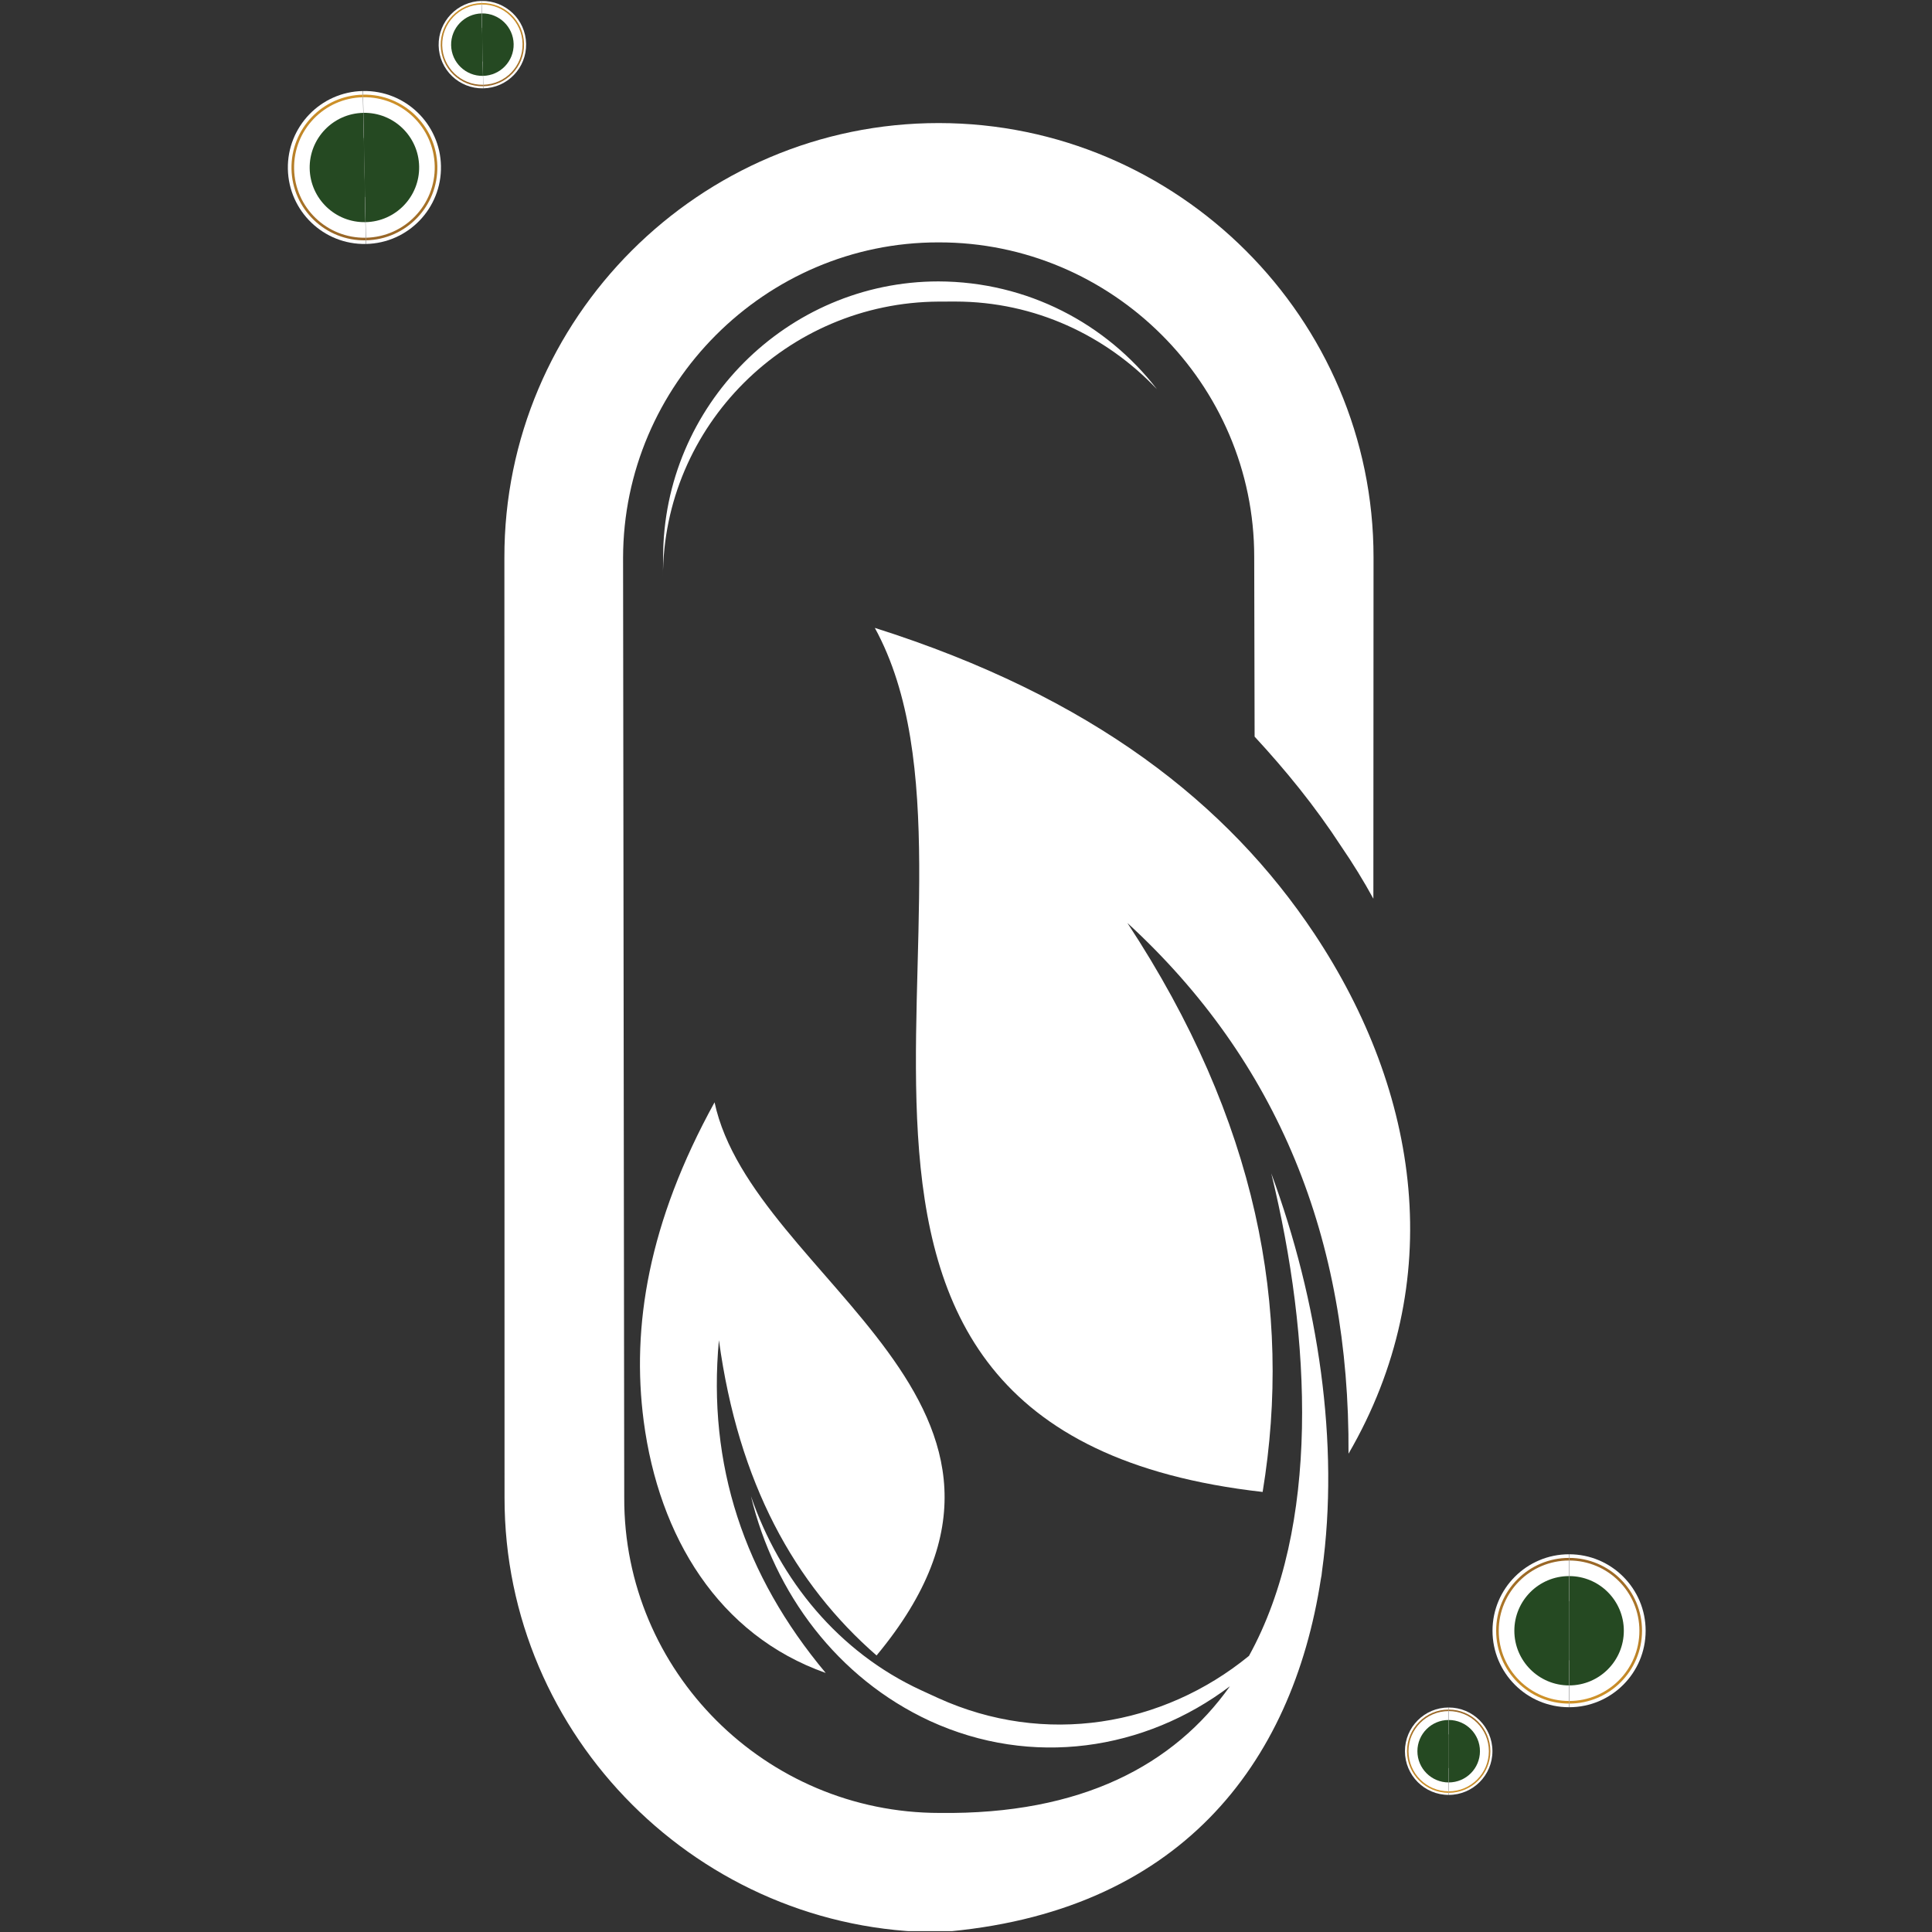 <svg xmlns="http://www.w3.org/2000/svg" xmlns:xlink="http://www.w3.org/1999/xlink" width="500" zoomAndPan="magnify" viewBox="0 0 375 375" height="500" preserveAspectRatio="xMidYMid meet" version="1.0"><rect x="0" y="0" width="375" height="375" fill="#333333" stroke="none"/><defs><clipPath id="ad34eae2cd"><path d="M 97.715 23.832 L 267 23.832 L 267 374.832 L 97.715 374.832 Z M 97.715 23.832 " clip-rule="nonzero"/></clipPath><clipPath id="48a7ac8fd4"><path d="M 281.199 331.418 L 289.789 331.418 L 289.789 348.602 L 281.199 348.602 Z M 281.199 331.418 " clip-rule="nonzero"/></clipPath><clipPath id="695727ae60"><path d="M 281.199 331.418 L 289.789 331.418 L 289.789 348 L 281.199 348 Z M 281.199 331.418 " clip-rule="nonzero"/></clipPath><clipPath id="a48eb78027"><path d="M 281.199 331.828 C 285.656 331.828 289.277 335.449 289.277 339.906 C 289.277 344.367 285.656 347.988 281.199 347.988 L 281.199 347.695 C 285.496 347.695 288.988 344.207 288.988 339.906 C 288.988 335.609 285.496 332.121 281.199 332.121 Z M 281.199 331.828 " clip-rule="evenodd"/></clipPath><linearGradient x1="-0" gradientTransform="matrix(0, 16.559, -16.559, 0, 281.198, 331.83)" y1="0" x2="0.976" gradientUnits="userSpaceOnUse" y2="0" id="609b41c11f"><stop stop-opacity="1" stop-color="rgb(59.599%, 39.999%, 15.3%)" offset="0"/><stop stop-opacity="1" stop-color="rgb(59.77%, 40.137%, 15.306%)" offset="0.016"/><stop stop-opacity="1" stop-color="rgb(60.112%, 40.411%, 15.317%)" offset="0.031"/><stop stop-opacity="1" stop-color="rgb(60.452%, 40.685%, 15.329%)" offset="0.047"/><stop stop-opacity="1" stop-color="rgb(60.794%, 40.959%, 15.341%)" offset="0.062"/><stop stop-opacity="1" stop-color="rgb(61.136%, 41.234%, 15.353%)" offset="0.078"/><stop stop-opacity="1" stop-color="rgb(61.478%, 41.508%, 15.366%)" offset="0.094"/><stop stop-opacity="1" stop-color="rgb(61.819%, 41.783%, 15.378%)" offset="0.109"/><stop stop-opacity="1" stop-color="rgb(62.16%, 42.058%, 15.39%)" offset="0.125"/><stop stop-opacity="1" stop-color="rgb(62.502%, 42.331%, 15.402%)" offset="0.141"/><stop stop-opacity="1" stop-color="rgb(62.843%, 42.606%, 15.414%)" offset="0.156"/><stop stop-opacity="1" stop-color="rgb(63.185%, 42.88%, 15.427%)" offset="0.172"/><stop stop-opacity="1" stop-color="rgb(63.527%, 43.155%, 15.439%)" offset="0.188"/><stop stop-opacity="1" stop-color="rgb(63.867%, 43.43%, 15.451%)" offset="0.203"/><stop stop-opacity="1" stop-color="rgb(64.209%, 43.704%, 15.463%)" offset="0.219"/><stop stop-opacity="1" stop-color="rgb(64.551%, 43.979%, 15.475%)" offset="0.234"/><stop stop-opacity="1" stop-color="rgb(64.893%, 44.252%, 15.488%)" offset="0.25"/><stop stop-opacity="1" stop-color="rgb(65.234%, 44.527%, 15.5%)" offset="0.266"/><stop stop-opacity="1" stop-color="rgb(65.575%, 44.801%, 15.512%)" offset="0.281"/><stop stop-opacity="1" stop-color="rgb(65.916%, 45.076%, 15.524%)" offset="0.297"/><stop stop-opacity="1" stop-color="rgb(66.258%, 45.351%, 15.536%)" offset="0.312"/><stop stop-opacity="1" stop-color="rgb(66.6%, 45.625%, 15.549%)" offset="0.328"/><stop stop-opacity="1" stop-color="rgb(66.942%, 45.898%, 15.561%)" offset="0.344"/><stop stop-opacity="1" stop-color="rgb(67.282%, 46.173%, 15.573%)" offset="0.359"/><stop stop-opacity="1" stop-color="rgb(67.624%, 46.448%, 15.585%)" offset="0.375"/><stop stop-opacity="1" stop-color="rgb(67.966%, 46.722%, 15.598%)" offset="0.391"/><stop stop-opacity="1" stop-color="rgb(68.307%, 46.997%, 15.61%)" offset="0.406"/><stop stop-opacity="1" stop-color="rgb(68.649%, 47.272%, 15.622%)" offset="0.422"/><stop stop-opacity="1" stop-color="rgb(68.99%, 47.545%, 15.634%)" offset="0.438"/><stop stop-opacity="1" stop-color="rgb(69.331%, 47.82%, 15.646%)" offset="0.453"/><stop stop-opacity="1" stop-color="rgb(69.673%, 48.094%, 15.659%)" offset="0.469"/><stop stop-opacity="1" stop-color="rgb(70.015%, 48.369%, 15.671%)" offset="0.484"/><stop stop-opacity="1" stop-color="rgb(70.357%, 48.643%, 15.683%)" offset="0.5"/><stop stop-opacity="1" stop-color="rgb(70.697%, 48.918%, 15.695%)" offset="0.516"/><stop stop-opacity="1" stop-color="rgb(71.039%, 49.193%, 15.707%)" offset="0.531"/><stop stop-opacity="1" stop-color="rgb(71.381%, 49.466%, 15.72%)" offset="0.547"/><stop stop-opacity="1" stop-color="rgb(71.722%, 49.741%, 15.732%)" offset="0.562"/><stop stop-opacity="1" stop-color="rgb(72.064%, 50.015%, 15.744%)" offset="0.578"/><stop stop-opacity="1" stop-color="rgb(72.404%, 50.29%, 15.756%)" offset="0.594"/><stop stop-opacity="1" stop-color="rgb(72.746%, 50.565%, 15.768%)" offset="0.609"/><stop stop-opacity="1" stop-color="rgb(73.088%, 50.839%, 15.781%)" offset="0.625"/><stop stop-opacity="1" stop-color="rgb(73.43%, 51.112%, 15.793%)" offset="0.641"/><stop stop-opacity="1" stop-color="rgb(73.772%, 51.387%, 15.805%)" offset="0.656"/><stop stop-opacity="1" stop-color="rgb(74.112%, 51.662%, 15.817%)" offset="0.672"/><stop stop-opacity="1" stop-color="rgb(74.454%, 51.936%, 15.829%)" offset="0.688"/><stop stop-opacity="1" stop-color="rgb(74.796%, 52.211%, 15.842%)" offset="0.703"/><stop stop-opacity="1" stop-color="rgb(75.137%, 52.486%, 15.854%)" offset="0.719"/><stop stop-opacity="1" stop-color="rgb(75.479%, 52.759%, 15.866%)" offset="0.734"/><stop stop-opacity="1" stop-color="rgb(75.821%, 53.033%, 15.878%)" offset="0.75"/><stop stop-opacity="1" stop-color="rgb(76.161%, 53.308%, 15.891%)" offset="0.766"/><stop stop-opacity="1" stop-color="rgb(76.503%, 53.583%, 15.903%)" offset="0.781"/><stop stop-opacity="1" stop-color="rgb(76.845%, 53.857%, 15.915%)" offset="0.797"/><stop stop-opacity="1" stop-color="rgb(77.187%, 54.132%, 15.927%)" offset="0.812"/><stop stop-opacity="1" stop-color="rgb(77.528%, 54.407%, 15.939%)" offset="0.828"/><stop stop-opacity="1" stop-color="rgb(77.869%, 54.68%, 15.952%)" offset="0.844"/><stop stop-opacity="1" stop-color="rgb(78.21%, 54.955%, 15.964%)" offset="0.859"/><stop stop-opacity="1" stop-color="rgb(78.552%, 55.229%, 15.976%)" offset="0.875"/><stop stop-opacity="1" stop-color="rgb(78.894%, 55.504%, 15.988%)" offset="0.891"/><stop stop-opacity="1" stop-color="rgb(79.236%, 55.779%, 16%)" offset="0.906"/><stop stop-opacity="1" stop-color="rgb(79.576%, 56.053%, 16.013%)" offset="0.922"/><stop stop-opacity="1" stop-color="rgb(79.918%, 56.326%, 16.025%)" offset="0.938"/><stop stop-opacity="1" stop-color="rgb(80.26%, 56.601%, 16.037%)" offset="0.953"/><stop stop-opacity="1" stop-color="rgb(80.602%, 56.876%, 16.049%)" offset="0.969"/><stop stop-opacity="1" stop-color="rgb(80.943%, 57.15%, 16.061%)" offset="0.984"/><stop stop-opacity="1" stop-color="rgb(81.284%, 57.425%, 16.074%)" offset="1"/></linearGradient><clipPath id="9192298091"><path d="M 281.199 333 L 288 333 L 288 346 L 281.199 346 Z M 281.199 333 " clip-rule="nonzero"/></clipPath><clipPath id="20c82c77d5"><path d="M 281.199 336 L 285 336 L 285 344 L 281.199 344 Z M 281.199 336 " clip-rule="nonzero"/></clipPath><clipPath id="63e037e58f"><path d="M 272.699 331.418 L 281.18 331.418 L 281.18 348.602 L 272.699 348.602 Z M 272.699 331.418 " clip-rule="nonzero"/></clipPath><clipPath id="1cc1cb8fd6"><path d="M 273 331.418 L 281.18 331.418 L 281.18 348 L 273 348 Z M 273 331.418 " clip-rule="nonzero"/></clipPath><clipPath id="f1008dcf7f"><path d="M 281.18 331.828 C 276.723 331.828 273.102 335.449 273.102 339.906 C 273.102 344.367 276.723 347.988 281.18 347.988 L 281.18 347.695 C 276.883 347.695 273.391 344.207 273.391 339.906 C 273.391 335.609 276.883 332.121 281.18 332.121 Z M 281.18 331.828 " clip-rule="evenodd"/></clipPath><linearGradient x1="-0" gradientTransform="matrix(0, 16.559, 16.559, 0, 281.18, 331.83)" y1="0" x2="0.976" gradientUnits="userSpaceOnUse" y2="0" id="670bd00d1b"><stop stop-opacity="1" stop-color="rgb(59.599%, 39.999%, 15.3%)" offset="0"/><stop stop-opacity="1" stop-color="rgb(59.77%, 40.137%, 15.306%)" offset="0.016"/><stop stop-opacity="1" stop-color="rgb(60.112%, 40.411%, 15.317%)" offset="0.031"/><stop stop-opacity="1" stop-color="rgb(60.452%, 40.685%, 15.329%)" offset="0.047"/><stop stop-opacity="1" stop-color="rgb(60.794%, 40.959%, 15.341%)" offset="0.062"/><stop stop-opacity="1" stop-color="rgb(61.136%, 41.234%, 15.353%)" offset="0.078"/><stop stop-opacity="1" stop-color="rgb(61.478%, 41.508%, 15.366%)" offset="0.094"/><stop stop-opacity="1" stop-color="rgb(61.819%, 41.783%, 15.378%)" offset="0.109"/><stop stop-opacity="1" stop-color="rgb(62.16%, 42.058%, 15.39%)" offset="0.125"/><stop stop-opacity="1" stop-color="rgb(62.502%, 42.331%, 15.402%)" offset="0.141"/><stop stop-opacity="1" stop-color="rgb(62.843%, 42.606%, 15.414%)" offset="0.156"/><stop stop-opacity="1" stop-color="rgb(63.185%, 42.88%, 15.427%)" offset="0.172"/><stop stop-opacity="1" stop-color="rgb(63.527%, 43.155%, 15.439%)" offset="0.188"/><stop stop-opacity="1" stop-color="rgb(63.867%, 43.43%, 15.451%)" offset="0.203"/><stop stop-opacity="1" stop-color="rgb(64.209%, 43.704%, 15.463%)" offset="0.219"/><stop stop-opacity="1" stop-color="rgb(64.551%, 43.979%, 15.475%)" offset="0.234"/><stop stop-opacity="1" stop-color="rgb(64.893%, 44.252%, 15.488%)" offset="0.25"/><stop stop-opacity="1" stop-color="rgb(65.234%, 44.527%, 15.5%)" offset="0.266"/><stop stop-opacity="1" stop-color="rgb(65.575%, 44.801%, 15.512%)" offset="0.281"/><stop stop-opacity="1" stop-color="rgb(65.916%, 45.076%, 15.524%)" offset="0.297"/><stop stop-opacity="1" stop-color="rgb(66.258%, 45.351%, 15.536%)" offset="0.312"/><stop stop-opacity="1" stop-color="rgb(66.6%, 45.625%, 15.549%)" offset="0.328"/><stop stop-opacity="1" stop-color="rgb(66.942%, 45.898%, 15.561%)" offset="0.344"/><stop stop-opacity="1" stop-color="rgb(67.282%, 46.173%, 15.573%)" offset="0.359"/><stop stop-opacity="1" stop-color="rgb(67.624%, 46.448%, 15.585%)" offset="0.375"/><stop stop-opacity="1" stop-color="rgb(67.966%, 46.722%, 15.598%)" offset="0.391"/><stop stop-opacity="1" stop-color="rgb(68.307%, 46.997%, 15.61%)" offset="0.406"/><stop stop-opacity="1" stop-color="rgb(68.649%, 47.272%, 15.622%)" offset="0.422"/><stop stop-opacity="1" stop-color="rgb(68.99%, 47.545%, 15.634%)" offset="0.438"/><stop stop-opacity="1" stop-color="rgb(69.331%, 47.82%, 15.646%)" offset="0.453"/><stop stop-opacity="1" stop-color="rgb(69.673%, 48.094%, 15.659%)" offset="0.469"/><stop stop-opacity="1" stop-color="rgb(70.015%, 48.369%, 15.671%)" offset="0.484"/><stop stop-opacity="1" stop-color="rgb(70.357%, 48.643%, 15.683%)" offset="0.5"/><stop stop-opacity="1" stop-color="rgb(70.697%, 48.918%, 15.695%)" offset="0.516"/><stop stop-opacity="1" stop-color="rgb(71.039%, 49.193%, 15.707%)" offset="0.531"/><stop stop-opacity="1" stop-color="rgb(71.381%, 49.466%, 15.72%)" offset="0.547"/><stop stop-opacity="1" stop-color="rgb(71.722%, 49.741%, 15.732%)" offset="0.562"/><stop stop-opacity="1" stop-color="rgb(72.064%, 50.015%, 15.744%)" offset="0.578"/><stop stop-opacity="1" stop-color="rgb(72.404%, 50.29%, 15.756%)" offset="0.594"/><stop stop-opacity="1" stop-color="rgb(72.746%, 50.565%, 15.768%)" offset="0.609"/><stop stop-opacity="1" stop-color="rgb(73.088%, 50.839%, 15.781%)" offset="0.625"/><stop stop-opacity="1" stop-color="rgb(73.43%, 51.112%, 15.793%)" offset="0.641"/><stop stop-opacity="1" stop-color="rgb(73.772%, 51.387%, 15.805%)" offset="0.656"/><stop stop-opacity="1" stop-color="rgb(74.112%, 51.662%, 15.817%)" offset="0.672"/><stop stop-opacity="1" stop-color="rgb(74.454%, 51.936%, 15.829%)" offset="0.688"/><stop stop-opacity="1" stop-color="rgb(74.796%, 52.211%, 15.842%)" offset="0.703"/><stop stop-opacity="1" stop-color="rgb(75.137%, 52.486%, 15.854%)" offset="0.719"/><stop stop-opacity="1" stop-color="rgb(75.479%, 52.759%, 15.866%)" offset="0.734"/><stop stop-opacity="1" stop-color="rgb(75.821%, 53.033%, 15.878%)" offset="0.75"/><stop stop-opacity="1" stop-color="rgb(76.161%, 53.308%, 15.891%)" offset="0.766"/><stop stop-opacity="1" stop-color="rgb(76.503%, 53.583%, 15.903%)" offset="0.781"/><stop stop-opacity="1" stop-color="rgb(76.845%, 53.857%, 15.915%)" offset="0.797"/><stop stop-opacity="1" stop-color="rgb(77.187%, 54.132%, 15.927%)" offset="0.812"/><stop stop-opacity="1" stop-color="rgb(77.528%, 54.407%, 15.939%)" offset="0.828"/><stop stop-opacity="1" stop-color="rgb(77.869%, 54.68%, 15.952%)" offset="0.844"/><stop stop-opacity="1" stop-color="rgb(78.21%, 54.955%, 15.964%)" offset="0.859"/><stop stop-opacity="1" stop-color="rgb(78.552%, 55.229%, 15.976%)" offset="0.875"/><stop stop-opacity="1" stop-color="rgb(78.894%, 55.504%, 15.988%)" offset="0.891"/><stop stop-opacity="1" stop-color="rgb(79.236%, 55.779%, 16%)" offset="0.906"/><stop stop-opacity="1" stop-color="rgb(79.576%, 56.053%, 16.013%)" offset="0.922"/><stop stop-opacity="1" stop-color="rgb(79.918%, 56.326%, 16.025%)" offset="0.938"/><stop stop-opacity="1" stop-color="rgb(80.26%, 56.601%, 16.037%)" offset="0.953"/><stop stop-opacity="1" stop-color="rgb(80.602%, 56.876%, 16.049%)" offset="0.969"/><stop stop-opacity="1" stop-color="rgb(80.943%, 57.15%, 16.061%)" offset="0.984"/><stop stop-opacity="1" stop-color="rgb(81.284%, 57.425%, 16.074%)" offset="1"/></linearGradient><clipPath id="6aaf9223a5"><path d="M 275 333 L 281.18 333 L 281.18 346 L 275 346 Z M 275 333 " clip-rule="nonzero"/></clipPath><clipPath id="96e309e600"><path d="M 277 336 L 281.18 336 L 281.18 344 L 277 344 Z M 277 336 " clip-rule="nonzero"/></clipPath><clipPath id="a96345f5e6"><path d="M 304.574 301.664 L 319.613 301.664 L 319.613 331.742 L 304.574 331.742 Z M 304.574 301.664 " clip-rule="nonzero"/></clipPath><clipPath id="92cb6cefb6"><path d="M 304.574 302 L 319 302 L 319 331 L 304.574 331 Z M 304.574 302 " clip-rule="nonzero"/></clipPath><clipPath id="7e89487f0a"><path d="M 304.574 302.387 C 312.379 302.387 318.715 308.723 318.715 316.527 C 318.715 324.332 312.379 330.668 304.574 330.668 L 304.574 330.16 C 312.098 330.16 318.207 324.051 318.207 316.527 C 318.207 309.004 312.098 302.895 304.574 302.895 Z M 304.574 302.387 " clip-rule="evenodd"/></clipPath><linearGradient x1="-0" gradientTransform="matrix(0, 28.986, -28.986, 0, 304.574, 302.386)" y1="0" x2="0.976" gradientUnits="userSpaceOnUse" y2="0" id="d7d913d352"><stop stop-opacity="1" stop-color="rgb(59.599%, 39.999%, 15.3%)" offset="0"/><stop stop-opacity="1" stop-color="rgb(59.77%, 40.137%, 15.306%)" offset="0.016"/><stop stop-opacity="1" stop-color="rgb(60.112%, 40.411%, 15.317%)" offset="0.031"/><stop stop-opacity="1" stop-color="rgb(60.452%, 40.685%, 15.329%)" offset="0.047"/><stop stop-opacity="1" stop-color="rgb(60.794%, 40.959%, 15.341%)" offset="0.062"/><stop stop-opacity="1" stop-color="rgb(61.136%, 41.234%, 15.353%)" offset="0.078"/><stop stop-opacity="1" stop-color="rgb(61.478%, 41.508%, 15.366%)" offset="0.094"/><stop stop-opacity="1" stop-color="rgb(61.819%, 41.783%, 15.378%)" offset="0.109"/><stop stop-opacity="1" stop-color="rgb(62.16%, 42.058%, 15.39%)" offset="0.125"/><stop stop-opacity="1" stop-color="rgb(62.502%, 42.331%, 15.402%)" offset="0.141"/><stop stop-opacity="1" stop-color="rgb(62.843%, 42.606%, 15.414%)" offset="0.156"/><stop stop-opacity="1" stop-color="rgb(63.185%, 42.88%, 15.427%)" offset="0.172"/><stop stop-opacity="1" stop-color="rgb(63.527%, 43.155%, 15.439%)" offset="0.188"/><stop stop-opacity="1" stop-color="rgb(63.867%, 43.43%, 15.451%)" offset="0.203"/><stop stop-opacity="1" stop-color="rgb(64.209%, 43.704%, 15.463%)" offset="0.219"/><stop stop-opacity="1" stop-color="rgb(64.551%, 43.979%, 15.475%)" offset="0.234"/><stop stop-opacity="1" stop-color="rgb(64.893%, 44.252%, 15.488%)" offset="0.25"/><stop stop-opacity="1" stop-color="rgb(65.234%, 44.527%, 15.5%)" offset="0.266"/><stop stop-opacity="1" stop-color="rgb(65.575%, 44.801%, 15.512%)" offset="0.281"/><stop stop-opacity="1" stop-color="rgb(65.916%, 45.076%, 15.524%)" offset="0.297"/><stop stop-opacity="1" stop-color="rgb(66.258%, 45.351%, 15.536%)" offset="0.312"/><stop stop-opacity="1" stop-color="rgb(66.6%, 45.625%, 15.549%)" offset="0.328"/><stop stop-opacity="1" stop-color="rgb(66.942%, 45.898%, 15.561%)" offset="0.344"/><stop stop-opacity="1" stop-color="rgb(67.282%, 46.173%, 15.573%)" offset="0.359"/><stop stop-opacity="1" stop-color="rgb(67.624%, 46.448%, 15.585%)" offset="0.375"/><stop stop-opacity="1" stop-color="rgb(67.966%, 46.722%, 15.598%)" offset="0.391"/><stop stop-opacity="1" stop-color="rgb(68.307%, 46.997%, 15.61%)" offset="0.406"/><stop stop-opacity="1" stop-color="rgb(68.649%, 47.272%, 15.622%)" offset="0.422"/><stop stop-opacity="1" stop-color="rgb(68.99%, 47.545%, 15.634%)" offset="0.438"/><stop stop-opacity="1" stop-color="rgb(69.331%, 47.82%, 15.646%)" offset="0.453"/><stop stop-opacity="1" stop-color="rgb(69.673%, 48.094%, 15.659%)" offset="0.469"/><stop stop-opacity="1" stop-color="rgb(70.015%, 48.369%, 15.671%)" offset="0.484"/><stop stop-opacity="1" stop-color="rgb(70.357%, 48.643%, 15.683%)" offset="0.5"/><stop stop-opacity="1" stop-color="rgb(70.697%, 48.918%, 15.695%)" offset="0.516"/><stop stop-opacity="1" stop-color="rgb(71.039%, 49.193%, 15.707%)" offset="0.531"/><stop stop-opacity="1" stop-color="rgb(71.381%, 49.466%, 15.72%)" offset="0.547"/><stop stop-opacity="1" stop-color="rgb(71.722%, 49.741%, 15.732%)" offset="0.562"/><stop stop-opacity="1" stop-color="rgb(72.064%, 50.015%, 15.744%)" offset="0.578"/><stop stop-opacity="1" stop-color="rgb(72.404%, 50.29%, 15.756%)" offset="0.594"/><stop stop-opacity="1" stop-color="rgb(72.746%, 50.565%, 15.768%)" offset="0.609"/><stop stop-opacity="1" stop-color="rgb(73.088%, 50.839%, 15.781%)" offset="0.625"/><stop stop-opacity="1" stop-color="rgb(73.43%, 51.112%, 15.793%)" offset="0.641"/><stop stop-opacity="1" stop-color="rgb(73.772%, 51.387%, 15.805%)" offset="0.656"/><stop stop-opacity="1" stop-color="rgb(74.113%, 51.662%, 15.817%)" offset="0.672"/><stop stop-opacity="1" stop-color="rgb(74.454%, 51.936%, 15.829%)" offset="0.688"/><stop stop-opacity="1" stop-color="rgb(74.796%, 52.211%, 15.842%)" offset="0.703"/><stop stop-opacity="1" stop-color="rgb(75.137%, 52.486%, 15.854%)" offset="0.719"/><stop stop-opacity="1" stop-color="rgb(75.479%, 52.759%, 15.866%)" offset="0.734"/><stop stop-opacity="1" stop-color="rgb(75.821%, 53.033%, 15.878%)" offset="0.75"/><stop stop-opacity="1" stop-color="rgb(76.161%, 53.308%, 15.891%)" offset="0.766"/><stop stop-opacity="1" stop-color="rgb(76.503%, 53.583%, 15.903%)" offset="0.781"/><stop stop-opacity="1" stop-color="rgb(76.845%, 53.857%, 15.915%)" offset="0.797"/><stop stop-opacity="1" stop-color="rgb(77.187%, 54.132%, 15.927%)" offset="0.812"/><stop stop-opacity="1" stop-color="rgb(77.528%, 54.407%, 15.939%)" offset="0.828"/><stop stop-opacity="1" stop-color="rgb(77.869%, 54.68%, 15.952%)" offset="0.844"/><stop stop-opacity="1" stop-color="rgb(78.21%, 54.955%, 15.964%)" offset="0.859"/><stop stop-opacity="1" stop-color="rgb(78.552%, 55.229%, 15.976%)" offset="0.875"/><stop stop-opacity="1" stop-color="rgb(78.894%, 55.504%, 15.988%)" offset="0.891"/><stop stop-opacity="1" stop-color="rgb(79.236%, 55.779%, 16%)" offset="0.906"/><stop stop-opacity="1" stop-color="rgb(79.576%, 56.053%, 16.013%)" offset="0.922"/><stop stop-opacity="1" stop-color="rgb(79.918%, 56.326%, 16.025%)" offset="0.938"/><stop stop-opacity="1" stop-color="rgb(80.26%, 56.601%, 16.037%)" offset="0.953"/><stop stop-opacity="1" stop-color="rgb(80.602%, 56.876%, 16.049%)" offset="0.969"/><stop stop-opacity="1" stop-color="rgb(80.943%, 57.15%, 16.061%)" offset="0.984"/><stop stop-opacity="1" stop-color="rgb(81.284%, 57.425%, 16.074%)" offset="1"/></linearGradient><clipPath id="c913c685c6"><path d="M 304.574 305 L 316 305 L 316 328 L 304.574 328 Z M 304.574 305 " clip-rule="nonzero"/></clipPath><clipPath id="caadf3fdaf"><path d="M 304.574 310 L 311 310 L 311 323 L 304.574 323 Z M 304.574 310 " clip-rule="nonzero"/></clipPath><clipPath id="7b51c1c3eb"><path d="M 289.695 301.664 L 304.543 301.664 L 304.543 331.742 L 289.695 331.742 Z M 289.695 301.664 " clip-rule="nonzero"/></clipPath><clipPath id="9810ac803d"><path d="M 290 302 L 304.543 302 L 304.543 331 L 290 331 Z M 290 302 " clip-rule="nonzero"/></clipPath><clipPath id="73fbcadf30"><path d="M 304.543 302.387 C 296.738 302.387 290.402 308.723 290.402 316.527 C 290.402 324.332 296.738 330.668 304.543 330.668 L 304.543 330.16 C 297.016 330.16 290.906 324.051 290.906 316.527 C 290.906 309.004 297.016 302.895 304.543 302.895 Z M 304.543 302.387 " clip-rule="evenodd"/></clipPath><linearGradient x1="-0" gradientTransform="matrix(0, 28.986, 28.986, 0, 304.542, 302.386)" y1="0" x2="0.976" gradientUnits="userSpaceOnUse" y2="0" id="bf43db85ea"><stop stop-opacity="1" stop-color="rgb(59.599%, 39.999%, 15.3%)" offset="0"/><stop stop-opacity="1" stop-color="rgb(59.77%, 40.137%, 15.306%)" offset="0.016"/><stop stop-opacity="1" stop-color="rgb(60.112%, 40.411%, 15.317%)" offset="0.031"/><stop stop-opacity="1" stop-color="rgb(60.452%, 40.685%, 15.329%)" offset="0.047"/><stop stop-opacity="1" stop-color="rgb(60.794%, 40.959%, 15.341%)" offset="0.062"/><stop stop-opacity="1" stop-color="rgb(61.136%, 41.234%, 15.353%)" offset="0.078"/><stop stop-opacity="1" stop-color="rgb(61.478%, 41.508%, 15.366%)" offset="0.094"/><stop stop-opacity="1" stop-color="rgb(61.819%, 41.783%, 15.378%)" offset="0.109"/><stop stop-opacity="1" stop-color="rgb(62.16%, 42.058%, 15.39%)" offset="0.125"/><stop stop-opacity="1" stop-color="rgb(62.502%, 42.331%, 15.402%)" offset="0.141"/><stop stop-opacity="1" stop-color="rgb(62.843%, 42.606%, 15.414%)" offset="0.156"/><stop stop-opacity="1" stop-color="rgb(63.185%, 42.88%, 15.427%)" offset="0.172"/><stop stop-opacity="1" stop-color="rgb(63.527%, 43.155%, 15.439%)" offset="0.188"/><stop stop-opacity="1" stop-color="rgb(63.867%, 43.43%, 15.451%)" offset="0.203"/><stop stop-opacity="1" stop-color="rgb(64.209%, 43.704%, 15.463%)" offset="0.219"/><stop stop-opacity="1" stop-color="rgb(64.551%, 43.979%, 15.475%)" offset="0.234"/><stop stop-opacity="1" stop-color="rgb(64.893%, 44.252%, 15.488%)" offset="0.25"/><stop stop-opacity="1" stop-color="rgb(65.234%, 44.527%, 15.5%)" offset="0.266"/><stop stop-opacity="1" stop-color="rgb(65.575%, 44.801%, 15.512%)" offset="0.281"/><stop stop-opacity="1" stop-color="rgb(65.916%, 45.076%, 15.524%)" offset="0.297"/><stop stop-opacity="1" stop-color="rgb(66.258%, 45.351%, 15.536%)" offset="0.312"/><stop stop-opacity="1" stop-color="rgb(66.6%, 45.625%, 15.549%)" offset="0.328"/><stop stop-opacity="1" stop-color="rgb(66.942%, 45.898%, 15.561%)" offset="0.344"/><stop stop-opacity="1" stop-color="rgb(67.282%, 46.173%, 15.573%)" offset="0.359"/><stop stop-opacity="1" stop-color="rgb(67.624%, 46.448%, 15.585%)" offset="0.375"/><stop stop-opacity="1" stop-color="rgb(67.966%, 46.722%, 15.598%)" offset="0.391"/><stop stop-opacity="1" stop-color="rgb(68.307%, 46.997%, 15.61%)" offset="0.406"/><stop stop-opacity="1" stop-color="rgb(68.649%, 47.272%, 15.622%)" offset="0.422"/><stop stop-opacity="1" stop-color="rgb(68.99%, 47.545%, 15.634%)" offset="0.438"/><stop stop-opacity="1" stop-color="rgb(69.331%, 47.82%, 15.646%)" offset="0.453"/><stop stop-opacity="1" stop-color="rgb(69.673%, 48.094%, 15.659%)" offset="0.469"/><stop stop-opacity="1" stop-color="rgb(70.015%, 48.369%, 15.671%)" offset="0.484"/><stop stop-opacity="1" stop-color="rgb(70.357%, 48.643%, 15.683%)" offset="0.5"/><stop stop-opacity="1" stop-color="rgb(70.697%, 48.918%, 15.695%)" offset="0.516"/><stop stop-opacity="1" stop-color="rgb(71.039%, 49.193%, 15.707%)" offset="0.531"/><stop stop-opacity="1" stop-color="rgb(71.381%, 49.466%, 15.72%)" offset="0.547"/><stop stop-opacity="1" stop-color="rgb(71.722%, 49.741%, 15.732%)" offset="0.562"/><stop stop-opacity="1" stop-color="rgb(72.064%, 50.015%, 15.744%)" offset="0.578"/><stop stop-opacity="1" stop-color="rgb(72.404%, 50.29%, 15.756%)" offset="0.594"/><stop stop-opacity="1" stop-color="rgb(72.746%, 50.565%, 15.768%)" offset="0.609"/><stop stop-opacity="1" stop-color="rgb(73.088%, 50.839%, 15.781%)" offset="0.625"/><stop stop-opacity="1" stop-color="rgb(73.43%, 51.112%, 15.793%)" offset="0.641"/><stop stop-opacity="1" stop-color="rgb(73.772%, 51.387%, 15.805%)" offset="0.656"/><stop stop-opacity="1" stop-color="rgb(74.113%, 51.662%, 15.817%)" offset="0.672"/><stop stop-opacity="1" stop-color="rgb(74.454%, 51.936%, 15.829%)" offset="0.688"/><stop stop-opacity="1" stop-color="rgb(74.796%, 52.211%, 15.842%)" offset="0.703"/><stop stop-opacity="1" stop-color="rgb(75.137%, 52.486%, 15.854%)" offset="0.719"/><stop stop-opacity="1" stop-color="rgb(75.479%, 52.759%, 15.866%)" offset="0.734"/><stop stop-opacity="1" stop-color="rgb(75.821%, 53.033%, 15.878%)" offset="0.75"/><stop stop-opacity="1" stop-color="rgb(76.161%, 53.308%, 15.891%)" offset="0.766"/><stop stop-opacity="1" stop-color="rgb(76.503%, 53.583%, 15.903%)" offset="0.781"/><stop stop-opacity="1" stop-color="rgb(76.845%, 53.857%, 15.915%)" offset="0.797"/><stop stop-opacity="1" stop-color="rgb(77.187%, 54.132%, 15.927%)" offset="0.812"/><stop stop-opacity="1" stop-color="rgb(77.528%, 54.407%, 15.939%)" offset="0.828"/><stop stop-opacity="1" stop-color="rgb(77.869%, 54.68%, 15.952%)" offset="0.844"/><stop stop-opacity="1" stop-color="rgb(78.21%, 54.955%, 15.964%)" offset="0.859"/><stop stop-opacity="1" stop-color="rgb(78.552%, 55.229%, 15.976%)" offset="0.875"/><stop stop-opacity="1" stop-color="rgb(78.894%, 55.504%, 15.988%)" offset="0.891"/><stop stop-opacity="1" stop-color="rgb(79.236%, 55.779%, 16%)" offset="0.906"/><stop stop-opacity="1" stop-color="rgb(79.576%, 56.053%, 16.013%)" offset="0.922"/><stop stop-opacity="1" stop-color="rgb(79.918%, 56.326%, 16.025%)" offset="0.938"/><stop stop-opacity="1" stop-color="rgb(80.26%, 56.601%, 16.037%)" offset="0.953"/><stop stop-opacity="1" stop-color="rgb(80.602%, 56.876%, 16.049%)" offset="0.969"/><stop stop-opacity="1" stop-color="rgb(80.943%, 57.15%, 16.061%)" offset="0.984"/><stop stop-opacity="1" stop-color="rgb(81.284%, 57.425%, 16.074%)" offset="1"/></linearGradient><clipPath id="e878413a30"><path d="M 293 305 L 304.543 305 L 304.543 328 L 293 328 Z M 293 305 " clip-rule="nonzero"/></clipPath><clipPath id="58855c27fb"><path d="M 298 310 L 304.543 310 L 304.543 323 L 298 323 Z M 298 310 " clip-rule="nonzero"/></clipPath><clipPath id="1b4b3f2243"><path d="M 85 0 L 94 0 L 94 18 L 85 18 Z M 85 0 " clip-rule="nonzero"/></clipPath><clipPath id="176cb4df90"><path d="M 93.789 17.156 L 85.199 17.328 L 84.859 0.145 L 93.449 -0.023 Z M 93.789 17.156 " clip-rule="nonzero"/></clipPath><clipPath id="946929ae91"><path d="M 93.789 17.156 L 85.199 17.328 L 84.859 0.145 L 93.449 -0.023 Z M 93.789 17.156 " clip-rule="nonzero"/></clipPath><clipPath id="4ee2590f37"><path d="M 85 0 L 94 0 L 94 17 L 85 17 Z M 85 0 " clip-rule="nonzero"/></clipPath><clipPath id="27b55c7127"><path d="M 93.789 17.156 L 85.199 17.328 L 84.859 0.145 L 93.449 -0.023 Z M 93.789 17.156 " clip-rule="nonzero"/></clipPath><clipPath id="ccd205bc7f"><path d="M 93.789 17.156 L 85.199 17.328 L 84.859 0.145 L 93.449 -0.023 Z M 93.789 17.156 " clip-rule="nonzero"/></clipPath><clipPath id="a27d171c2c"><path d="M 93.781 16.742 C 89.324 16.832 85.633 13.285 85.543 8.828 C 85.457 4.367 89.004 0.68 93.461 0.59 L 93.469 0.879 C 89.168 0.965 85.75 4.523 85.832 8.82 C 85.918 13.117 89.477 16.539 93.773 16.453 Z M 93.781 16.742 " clip-rule="evenodd"/></clipPath><linearGradient x1="-0.005" gradientTransform="matrix(-0.327, -16.556, 16.556, -0.327, 93.781, 16.744)" y1="0" x2="0.985" gradientUnits="userSpaceOnUse" y2="0" id="f80da7e463"><stop stop-opacity="1" stop-color="rgb(59.599%, 39.999%, 15.3%)" offset="0"/><stop stop-opacity="1" stop-color="rgb(59.712%, 40.091%, 15.303%)" offset="0.016"/><stop stop-opacity="1" stop-color="rgb(59.999%, 40.321%, 15.314%)" offset="0.031"/><stop stop-opacity="1" stop-color="rgb(60.345%, 40.599%, 15.326%)" offset="0.047"/><stop stop-opacity="1" stop-color="rgb(60.693%, 40.878%, 15.338%)" offset="0.062"/><stop stop-opacity="1" stop-color="rgb(61.04%, 41.156%, 15.35%)" offset="0.078"/><stop stop-opacity="1" stop-color="rgb(61.386%, 41.435%, 15.363%)" offset="0.094"/><stop stop-opacity="1" stop-color="rgb(61.732%, 41.714%, 15.375%)" offset="0.109"/><stop stop-opacity="1" stop-color="rgb(62.08%, 41.992%, 15.388%)" offset="0.125"/><stop stop-opacity="1" stop-color="rgb(62.427%, 42.271%, 15.401%)" offset="0.141"/><stop stop-opacity="1" stop-color="rgb(62.773%, 42.549%, 15.413%)" offset="0.156"/><stop stop-opacity="1" stop-color="rgb(63.12%, 42.828%, 15.425%)" offset="0.172"/><stop stop-opacity="1" stop-color="rgb(63.466%, 43.108%, 15.437%)" offset="0.188"/><stop stop-opacity="1" stop-color="rgb(63.814%, 43.385%, 15.45%)" offset="0.203"/><stop stop-opacity="1" stop-color="rgb(64.16%, 43.665%, 15.462%)" offset="0.219"/><stop stop-opacity="1" stop-color="rgb(64.507%, 43.942%, 15.474%)" offset="0.234"/><stop stop-opacity="1" stop-color="rgb(64.853%, 44.221%, 15.486%)" offset="0.25"/><stop stop-opacity="1" stop-color="rgb(65.201%, 44.499%, 15.5%)" offset="0.266"/><stop stop-opacity="1" stop-color="rgb(65.547%, 44.778%, 15.512%)" offset="0.281"/><stop stop-opacity="1" stop-color="rgb(65.894%, 45.058%, 15.524%)" offset="0.297"/><stop stop-opacity="1" stop-color="rgb(66.24%, 45.335%, 15.536%)" offset="0.312"/><stop stop-opacity="1" stop-color="rgb(66.586%, 45.615%, 15.549%)" offset="0.328"/><stop stop-opacity="1" stop-color="rgb(66.934%, 45.892%, 15.561%)" offset="0.344"/><stop stop-opacity="1" stop-color="rgb(67.281%, 46.172%, 15.573%)" offset="0.359"/><stop stop-opacity="1" stop-color="rgb(67.627%, 46.451%, 15.585%)" offset="0.375"/><stop stop-opacity="1" stop-color="rgb(67.973%, 46.729%, 15.598%)" offset="0.391"/><stop stop-opacity="1" stop-color="rgb(68.32%, 47.008%, 15.611%)" offset="0.406"/><stop stop-opacity="1" stop-color="rgb(68.668%, 47.285%, 15.623%)" offset="0.422"/><stop stop-opacity="1" stop-color="rgb(69.014%, 47.565%, 15.636%)" offset="0.438"/><stop stop-opacity="1" stop-color="rgb(69.36%, 47.842%, 15.648%)" offset="0.453"/><stop stop-opacity="1" stop-color="rgb(69.707%, 48.122%, 15.66%)" offset="0.469"/><stop stop-opacity="1" stop-color="rgb(70.055%, 48.401%, 15.672%)" offset="0.484"/><stop stop-opacity="1" stop-color="rgb(70.401%, 48.679%, 15.685%)" offset="0.5"/><stop stop-opacity="1" stop-color="rgb(70.747%, 48.958%, 15.697%)" offset="0.516"/><stop stop-opacity="1" stop-color="rgb(71.094%, 49.236%, 15.71%)" offset="0.531"/><stop stop-opacity="1" stop-color="rgb(71.44%, 49.515%, 15.723%)" offset="0.547"/><stop stop-opacity="1" stop-color="rgb(71.788%, 49.794%, 15.735%)" offset="0.562"/><stop stop-opacity="1" stop-color="rgb(72.134%, 50.072%, 15.747%)" offset="0.578"/><stop stop-opacity="1" stop-color="rgb(72.481%, 50.351%, 15.759%)" offset="0.594"/><stop stop-opacity="1" stop-color="rgb(72.827%, 50.629%, 15.771%)" offset="0.609"/><stop stop-opacity="1" stop-color="rgb(73.175%, 50.908%, 15.784%)" offset="0.625"/><stop stop-opacity="1" stop-color="rgb(73.521%, 51.187%, 15.796%)" offset="0.641"/><stop stop-opacity="1" stop-color="rgb(73.868%, 51.465%, 15.808%)" offset="0.656"/><stop stop-opacity="1" stop-color="rgb(74.214%, 51.744%, 15.822%)" offset="0.672"/><stop stop-opacity="1" stop-color="rgb(74.561%, 52.022%, 15.834%)" offset="0.688"/><stop stop-opacity="1" stop-color="rgb(74.908%, 52.301%, 15.846%)" offset="0.703"/><stop stop-opacity="1" stop-color="rgb(75.255%, 52.579%, 15.858%)" offset="0.719"/><stop stop-opacity="1" stop-color="rgb(75.601%, 52.858%, 15.871%)" offset="0.734"/><stop stop-opacity="1" stop-color="rgb(75.948%, 53.137%, 15.883%)" offset="0.75"/><stop stop-opacity="1" stop-color="rgb(76.294%, 53.415%, 15.895%)" offset="0.766"/><stop stop-opacity="1" stop-color="rgb(76.642%, 53.694%, 15.907%)" offset="0.781"/><stop stop-opacity="1" stop-color="rgb(76.988%, 53.972%, 15.919%)" offset="0.797"/><stop stop-opacity="1" stop-color="rgb(77.335%, 54.251%, 15.933%)" offset="0.812"/><stop stop-opacity="1" stop-color="rgb(77.681%, 54.53%, 15.945%)" offset="0.828"/><stop stop-opacity="1" stop-color="rgb(78.029%, 54.808%, 15.958%)" offset="0.844"/><stop stop-opacity="1" stop-color="rgb(78.375%, 55.087%, 15.97%)" offset="0.859"/><stop stop-opacity="1" stop-color="rgb(78.722%, 55.365%, 15.982%)" offset="0.875"/><stop stop-opacity="1" stop-color="rgb(79.068%, 55.644%, 15.994%)" offset="0.891"/><stop stop-opacity="1" stop-color="rgb(79.414%, 55.922%, 16.006%)" offset="0.906"/><stop stop-opacity="1" stop-color="rgb(79.762%, 56.201%, 16.019%)" offset="0.922"/><stop stop-opacity="1" stop-color="rgb(80.109%, 56.48%, 16.031%)" offset="0.938"/><stop stop-opacity="1" stop-color="rgb(80.455%, 56.758%, 16.045%)" offset="0.953"/><stop stop-opacity="1" stop-color="rgb(80.801%, 57.037%, 16.057%)" offset="0.969"/><stop stop-opacity="1" stop-color="rgb(81.148%, 57.315%, 16.069%)" offset="0.984"/><stop stop-opacity="1" stop-color="rgb(81.496%, 57.594%, 16.081%)" offset="1"/></linearGradient><clipPath id="c7cbf5ec35"><path d="M 87 2 L 94 2 L 94 15 L 87 15 Z M 87 2 " clip-rule="nonzero"/></clipPath><clipPath id="d6228c301c"><path d="M 93.789 17.156 L 85.199 17.328 L 84.859 0.145 L 93.449 -0.023 Z M 93.789 17.156 " clip-rule="nonzero"/></clipPath><clipPath id="75f79e19ec"><path d="M 93.789 17.156 L 85.199 17.328 L 84.859 0.145 L 93.449 -0.023 Z M 93.789 17.156 " clip-rule="nonzero"/></clipPath><clipPath id="cceed45826"><path d="M 90 5 L 94 5 L 94 12 L 90 12 Z M 90 5 " clip-rule="nonzero"/></clipPath><clipPath id="d0d5cd352b"><path d="M 93.789 17.156 L 85.199 17.328 L 84.859 0.145 L 93.449 -0.023 Z M 93.789 17.156 " clip-rule="nonzero"/></clipPath><clipPath id="c3b255a5d6"><path d="M 93.789 17.156 L 85.199 17.328 L 84.859 0.145 L 93.449 -0.023 Z M 93.789 17.156 " clip-rule="nonzero"/></clipPath><clipPath id="198b7d2dc1"><path d="M 93 0 L 103 0 L 103 18 L 93 18 Z M 93 0 " clip-rule="nonzero"/></clipPath><clipPath id="1c856198e0"><path d="M 102.285 16.988 L 93.695 17.16 L 93.355 -0.023 L 101.945 -0.191 Z M 102.285 16.988 " clip-rule="nonzero"/></clipPath><clipPath id="3db2a81553"><path d="M 93.809 17.156 L 102.398 16.988 L 102.059 -0.195 L 93.469 -0.023 Z M 93.809 17.156 " clip-rule="nonzero"/></clipPath><clipPath id="f174f0aa63"><path d="M 93 0 L 102 0 L 102 17 L 93 17 Z M 93 0 " clip-rule="nonzero"/></clipPath><clipPath id="1358111190"><path d="M 102.285 16.988 L 93.695 17.16 L 93.355 -0.023 L 101.945 -0.191 Z M 102.285 16.988 " clip-rule="nonzero"/></clipPath><clipPath id="1281cbfbc3"><path d="M 93.809 17.156 L 102.398 16.988 L 102.059 -0.195 L 93.469 -0.023 Z M 93.809 17.156 " clip-rule="nonzero"/></clipPath><clipPath id="3c6733cc11"><path d="M 93.801 16.742 C 98.258 16.656 101.805 12.965 101.715 8.508 C 101.629 4.051 97.938 0.5 93.48 0.59 L 93.484 0.879 C 97.781 0.793 101.34 4.215 101.426 8.512 C 101.512 12.809 98.09 16.367 93.793 16.453 Z M 93.801 16.742 " clip-rule="evenodd"/></clipPath><linearGradient x1="-0.01" gradientTransform="matrix(-0.327, -16.556, -16.556, 0.327, 93.799, 16.743)" y1="0" x2="0.981" gradientUnits="userSpaceOnUse" y2="0" id="39e9535ea0"><stop stop-opacity="1" stop-color="rgb(59.599%, 39.999%, 15.3%)" offset="0"/><stop stop-opacity="1" stop-color="rgb(59.665%, 40.053%, 15.302%)" offset="0.016"/><stop stop-opacity="1" stop-color="rgb(59.904%, 40.245%, 15.311%)" offset="0.031"/><stop stop-opacity="1" stop-color="rgb(60.251%, 40.523%, 15.323%)" offset="0.047"/><stop stop-opacity="1" stop-color="rgb(60.599%, 40.802%, 15.335%)" offset="0.062"/><stop stop-opacity="1" stop-color="rgb(60.945%, 41.08%, 15.347%)" offset="0.078"/><stop stop-opacity="1" stop-color="rgb(61.292%, 41.359%, 15.359%)" offset="0.094"/><stop stop-opacity="1" stop-color="rgb(61.638%, 41.638%, 15.372%)" offset="0.109"/><stop stop-opacity="1" stop-color="rgb(61.984%, 41.916%, 15.384%)" offset="0.125"/><stop stop-opacity="1" stop-color="rgb(62.332%, 42.195%, 15.396%)" offset="0.141"/><stop stop-opacity="1" stop-color="rgb(62.679%, 42.473%, 15.41%)" offset="0.156"/><stop stop-opacity="1" stop-color="rgb(63.025%, 42.752%, 15.422%)" offset="0.172"/><stop stop-opacity="1" stop-color="rgb(63.371%, 43.031%, 15.434%)" offset="0.188"/><stop stop-opacity="1" stop-color="rgb(63.718%, 43.309%, 15.446%)" offset="0.203"/><stop stop-opacity="1" stop-color="rgb(64.066%, 43.588%, 15.459%)" offset="0.219"/><stop stop-opacity="1" stop-color="rgb(64.412%, 43.866%, 15.471%)" offset="0.234"/><stop stop-opacity="1" stop-color="rgb(64.758%, 44.145%, 15.483%)" offset="0.25"/><stop stop-opacity="1" stop-color="rgb(65.105%, 44.424%, 15.495%)" offset="0.266"/><stop stop-opacity="1" stop-color="rgb(65.453%, 44.702%, 15.508%)" offset="0.281"/><stop stop-opacity="1" stop-color="rgb(65.799%, 44.981%, 15.521%)" offset="0.297"/><stop stop-opacity="1" stop-color="rgb(66.145%, 45.259%, 15.533%)" offset="0.312"/><stop stop-opacity="1" stop-color="rgb(66.492%, 45.538%, 15.546%)" offset="0.328"/><stop stop-opacity="1" stop-color="rgb(66.838%, 45.816%, 15.558%)" offset="0.344"/><stop stop-opacity="1" stop-color="rgb(67.186%, 46.095%, 15.57%)" offset="0.359"/><stop stop-opacity="1" stop-color="rgb(67.532%, 46.375%, 15.582%)" offset="0.375"/><stop stop-opacity="1" stop-color="rgb(67.879%, 46.652%, 15.594%)" offset="0.391"/><stop stop-opacity="1" stop-color="rgb(68.225%, 46.931%, 15.607%)" offset="0.406"/><stop stop-opacity="1" stop-color="rgb(68.573%, 47.209%, 15.619%)" offset="0.422"/><stop stop-opacity="1" stop-color="rgb(68.919%, 47.488%, 15.633%)" offset="0.438"/><stop stop-opacity="1" stop-color="rgb(69.266%, 47.768%, 15.645%)" offset="0.453"/><stop stop-opacity="1" stop-color="rgb(69.612%, 48.045%, 15.657%)" offset="0.469"/><stop stop-opacity="1" stop-color="rgb(69.958%, 48.325%, 15.669%)" offset="0.484"/><stop stop-opacity="1" stop-color="rgb(70.306%, 48.602%, 15.681%)" offset="0.5"/><stop stop-opacity="1" stop-color="rgb(70.653%, 48.882%, 15.694%)" offset="0.516"/><stop stop-opacity="1" stop-color="rgb(70.999%, 49.159%, 15.706%)" offset="0.531"/><stop stop-opacity="1" stop-color="rgb(71.346%, 49.438%, 15.718%)" offset="0.547"/><stop stop-opacity="1" stop-color="rgb(71.692%, 49.718%, 15.732%)" offset="0.562"/><stop stop-opacity="1" stop-color="rgb(72.04%, 49.995%, 15.744%)" offset="0.578"/><stop stop-opacity="1" stop-color="rgb(72.386%, 50.275%, 15.756%)" offset="0.594"/><stop stop-opacity="1" stop-color="rgb(72.733%, 50.552%, 15.768%)" offset="0.609"/><stop stop-opacity="1" stop-color="rgb(73.079%, 50.832%, 15.781%)" offset="0.625"/><stop stop-opacity="1" stop-color="rgb(73.427%, 51.111%, 15.793%)" offset="0.641"/><stop stop-opacity="1" stop-color="rgb(73.773%, 51.389%, 15.805%)" offset="0.656"/><stop stop-opacity="1" stop-color="rgb(74.12%, 51.668%, 15.817%)" offset="0.672"/><stop stop-opacity="1" stop-color="rgb(74.466%, 51.945%, 15.829%)" offset="0.688"/><stop stop-opacity="1" stop-color="rgb(74.812%, 52.225%, 15.843%)" offset="0.703"/><stop stop-opacity="1" stop-color="rgb(75.16%, 52.502%, 15.855%)" offset="0.719"/><stop stop-opacity="1" stop-color="rgb(75.507%, 52.782%, 15.868%)" offset="0.734"/><stop stop-opacity="1" stop-color="rgb(75.853%, 53.061%, 15.88%)" offset="0.75"/><stop stop-opacity="1" stop-color="rgb(76.199%, 53.339%, 15.892%)" offset="0.766"/><stop stop-opacity="1" stop-color="rgb(76.546%, 53.618%, 15.904%)" offset="0.781"/><stop stop-opacity="1" stop-color="rgb(76.894%, 53.896%, 15.916%)" offset="0.797"/><stop stop-opacity="1" stop-color="rgb(77.24%, 54.175%, 15.929%)" offset="0.812"/><stop stop-opacity="1" stop-color="rgb(77.586%, 54.454%, 15.941%)" offset="0.828"/><stop stop-opacity="1" stop-color="rgb(77.933%, 54.732%, 15.955%)" offset="0.844"/><stop stop-opacity="1" stop-color="rgb(78.281%, 55.011%, 15.967%)" offset="0.859"/><stop stop-opacity="1" stop-color="rgb(78.627%, 55.289%, 15.979%)" offset="0.875"/><stop stop-opacity="1" stop-color="rgb(78.973%, 55.568%, 15.991%)" offset="0.891"/><stop stop-opacity="1" stop-color="rgb(79.32%, 55.846%, 16.003%)" offset="0.906"/><stop stop-opacity="1" stop-color="rgb(79.666%, 56.125%, 16.016%)" offset="0.922"/><stop stop-opacity="1" stop-color="rgb(80.014%, 56.404%, 16.028%)" offset="0.938"/><stop stop-opacity="1" stop-color="rgb(80.36%, 56.682%, 16.04%)" offset="0.953"/><stop stop-opacity="1" stop-color="rgb(80.707%, 56.961%, 16.054%)" offset="0.969"/><stop stop-opacity="1" stop-color="rgb(81.053%, 57.239%, 16.066%)" offset="0.984"/><stop stop-opacity="1" stop-color="rgb(81.401%, 57.518%, 16.078%)" offset="1"/></linearGradient><clipPath id="a1ee0d2bcf"><path d="M 93 2 L 100 2 L 100 15 L 93 15 Z M 93 2 " clip-rule="nonzero"/></clipPath><clipPath id="2aec2b5dc7"><path d="M 102.285 16.988 L 93.695 17.16 L 93.355 -0.023 L 101.945 -0.191 Z M 102.285 16.988 " clip-rule="nonzero"/></clipPath><clipPath id="5ec181f743"><path d="M 93.809 17.156 L 102.398 16.988 L 102.059 -0.195 L 93.469 -0.023 Z M 93.809 17.156 " clip-rule="nonzero"/></clipPath><clipPath id="f901b6175e"><path d="M 93 5 L 97 5 L 97 12 L 93 12 Z M 93 5 " clip-rule="nonzero"/></clipPath><clipPath id="9ba25be86e"><path d="M 102.285 16.988 L 93.695 17.16 L 93.355 -0.023 L 101.945 -0.191 Z M 102.285 16.988 " clip-rule="nonzero"/></clipPath><clipPath id="7f7733ee53"><path d="M 93.809 17.156 L 102.398 16.988 L 102.059 -0.195 L 93.469 -0.023 Z M 93.809 17.156 " clip-rule="nonzero"/></clipPath><clipPath id="d8d15c441e"><path d="M 55 17 L 72 17 L 72 48 L 55 48 Z M 55 17 " clip-rule="nonzero"/></clipPath><clipPath id="aa139ae0ea"><path d="M 71.012 47.371 L 55.973 47.672 L 55.379 17.594 L 70.418 17.297 Z M 71.012 47.371 " clip-rule="nonzero"/></clipPath><clipPath id="be2c2b6a2f"><path d="M 71.012 47.371 L 55.973 47.672 L 55.379 17.594 L 70.418 17.297 Z M 71.012 47.371 " clip-rule="nonzero"/></clipPath><clipPath id="2398af202b"><path d="M 56 18 L 71 18 L 71 47 L 56 47 Z M 56 18 " clip-rule="nonzero"/></clipPath><clipPath id="aa3b6c45a0"><path d="M 71.012 47.371 L 55.973 47.672 L 55.379 17.594 L 70.418 17.297 Z M 71.012 47.371 " clip-rule="nonzero"/></clipPath><clipPath id="95bb731926"><path d="M 71.012 47.371 L 55.973 47.672 L 55.379 17.594 L 70.418 17.297 Z M 71.012 47.371 " clip-rule="nonzero"/></clipPath><clipPath id="b16baa5293"><path d="M 70.996 46.648 C 63.195 46.805 56.734 40.594 56.578 32.789 C 56.426 24.988 62.633 18.527 70.438 18.375 L 70.449 18.879 C 62.926 19.027 56.938 25.258 57.086 32.781 C 57.234 40.305 63.465 46.293 70.988 46.141 Z M 70.996 46.648 " clip-rule="evenodd"/></clipPath><linearGradient x1="-0.005" gradientTransform="matrix(-0.573, -28.98, 28.98, -0.573, 70.997, 46.649)" y1="0" x2="0.985" gradientUnits="userSpaceOnUse" y2="0" id="c0e2894d57"><stop stop-opacity="1" stop-color="rgb(59.599%, 39.999%, 15.3%)" offset="0"/><stop stop-opacity="1" stop-color="rgb(59.712%, 40.091%, 15.303%)" offset="0.016"/><stop stop-opacity="1" stop-color="rgb(59.999%, 40.321%, 15.314%)" offset="0.031"/><stop stop-opacity="1" stop-color="rgb(60.345%, 40.599%, 15.326%)" offset="0.047"/><stop stop-opacity="1" stop-color="rgb(60.693%, 40.878%, 15.338%)" offset="0.062"/><stop stop-opacity="1" stop-color="rgb(61.04%, 41.156%, 15.35%)" offset="0.078"/><stop stop-opacity="1" stop-color="rgb(61.386%, 41.435%, 15.363%)" offset="0.094"/><stop stop-opacity="1" stop-color="rgb(61.732%, 41.714%, 15.375%)" offset="0.109"/><stop stop-opacity="1" stop-color="rgb(62.08%, 41.992%, 15.388%)" offset="0.125"/><stop stop-opacity="1" stop-color="rgb(62.427%, 42.271%, 15.401%)" offset="0.141"/><stop stop-opacity="1" stop-color="rgb(62.773%, 42.549%, 15.413%)" offset="0.156"/><stop stop-opacity="1" stop-color="rgb(63.12%, 42.828%, 15.425%)" offset="0.172"/><stop stop-opacity="1" stop-color="rgb(63.466%, 43.108%, 15.437%)" offset="0.188"/><stop stop-opacity="1" stop-color="rgb(63.814%, 43.385%, 15.45%)" offset="0.203"/><stop stop-opacity="1" stop-color="rgb(64.16%, 43.665%, 15.462%)" offset="0.219"/><stop stop-opacity="1" stop-color="rgb(64.507%, 43.942%, 15.474%)" offset="0.234"/><stop stop-opacity="1" stop-color="rgb(64.853%, 44.221%, 15.486%)" offset="0.25"/><stop stop-opacity="1" stop-color="rgb(65.199%, 44.499%, 15.5%)" offset="0.266"/><stop stop-opacity="1" stop-color="rgb(65.547%, 44.778%, 15.512%)" offset="0.281"/><stop stop-opacity="1" stop-color="rgb(65.894%, 45.058%, 15.524%)" offset="0.297"/><stop stop-opacity="1" stop-color="rgb(66.24%, 45.335%, 15.536%)" offset="0.312"/><stop stop-opacity="1" stop-color="rgb(66.586%, 45.615%, 15.549%)" offset="0.328"/><stop stop-opacity="1" stop-color="rgb(66.934%, 45.892%, 15.561%)" offset="0.344"/><stop stop-opacity="1" stop-color="rgb(67.281%, 46.172%, 15.573%)" offset="0.359"/><stop stop-opacity="1" stop-color="rgb(67.627%, 46.451%, 15.585%)" offset="0.375"/><stop stop-opacity="1" stop-color="rgb(67.973%, 46.729%, 15.598%)" offset="0.391"/><stop stop-opacity="1" stop-color="rgb(68.32%, 47.008%, 15.611%)" offset="0.406"/><stop stop-opacity="1" stop-color="rgb(68.668%, 47.285%, 15.623%)" offset="0.422"/><stop stop-opacity="1" stop-color="rgb(69.014%, 47.565%, 15.636%)" offset="0.438"/><stop stop-opacity="1" stop-color="rgb(69.36%, 47.842%, 15.648%)" offset="0.453"/><stop stop-opacity="1" stop-color="rgb(69.707%, 48.122%, 15.66%)" offset="0.469"/><stop stop-opacity="1" stop-color="rgb(70.055%, 48.401%, 15.672%)" offset="0.484"/><stop stop-opacity="1" stop-color="rgb(70.401%, 48.679%, 15.685%)" offset="0.5"/><stop stop-opacity="1" stop-color="rgb(70.747%, 48.958%, 15.697%)" offset="0.516"/><stop stop-opacity="1" stop-color="rgb(71.094%, 49.236%, 15.71%)" offset="0.531"/><stop stop-opacity="1" stop-color="rgb(71.44%, 49.515%, 15.723%)" offset="0.547"/><stop stop-opacity="1" stop-color="rgb(71.788%, 49.794%, 15.735%)" offset="0.562"/><stop stop-opacity="1" stop-color="rgb(72.134%, 50.072%, 15.747%)" offset="0.578"/><stop stop-opacity="1" stop-color="rgb(72.481%, 50.351%, 15.759%)" offset="0.594"/><stop stop-opacity="1" stop-color="rgb(72.827%, 50.629%, 15.771%)" offset="0.609"/><stop stop-opacity="1" stop-color="rgb(73.174%, 50.908%, 15.784%)" offset="0.625"/><stop stop-opacity="1" stop-color="rgb(73.521%, 51.187%, 15.796%)" offset="0.641"/><stop stop-opacity="1" stop-color="rgb(73.868%, 51.465%, 15.808%)" offset="0.656"/><stop stop-opacity="1" stop-color="rgb(74.214%, 51.744%, 15.822%)" offset="0.672"/><stop stop-opacity="1" stop-color="rgb(74.561%, 52.022%, 15.834%)" offset="0.688"/><stop stop-opacity="1" stop-color="rgb(74.908%, 52.301%, 15.846%)" offset="0.703"/><stop stop-opacity="1" stop-color="rgb(75.255%, 52.579%, 15.858%)" offset="0.719"/><stop stop-opacity="1" stop-color="rgb(75.601%, 52.858%, 15.871%)" offset="0.734"/><stop stop-opacity="1" stop-color="rgb(75.948%, 53.137%, 15.883%)" offset="0.75"/><stop stop-opacity="1" stop-color="rgb(76.294%, 53.415%, 15.895%)" offset="0.766"/><stop stop-opacity="1" stop-color="rgb(76.642%, 53.694%, 15.907%)" offset="0.781"/><stop stop-opacity="1" stop-color="rgb(76.988%, 53.972%, 15.919%)" offset="0.797"/><stop stop-opacity="1" stop-color="rgb(77.335%, 54.251%, 15.933%)" offset="0.812"/><stop stop-opacity="1" stop-color="rgb(77.681%, 54.53%, 15.945%)" offset="0.828"/><stop stop-opacity="1" stop-color="rgb(78.029%, 54.808%, 15.958%)" offset="0.844"/><stop stop-opacity="1" stop-color="rgb(78.375%, 55.087%, 15.97%)" offset="0.859"/><stop stop-opacity="1" stop-color="rgb(78.722%, 55.365%, 15.982%)" offset="0.875"/><stop stop-opacity="1" stop-color="rgb(79.068%, 55.644%, 15.994%)" offset="0.891"/><stop stop-opacity="1" stop-color="rgb(79.414%, 55.922%, 16.006%)" offset="0.906"/><stop stop-opacity="1" stop-color="rgb(79.762%, 56.201%, 16.019%)" offset="0.922"/><stop stop-opacity="1" stop-color="rgb(80.109%, 56.48%, 16.031%)" offset="0.938"/><stop stop-opacity="1" stop-color="rgb(80.455%, 56.758%, 16.045%)" offset="0.953"/><stop stop-opacity="1" stop-color="rgb(80.801%, 57.037%, 16.057%)" offset="0.969"/><stop stop-opacity="1" stop-color="rgb(81.148%, 57.315%, 16.069%)" offset="0.984"/><stop stop-opacity="1" stop-color="rgb(81.496%, 57.594%, 16.081%)" offset="1"/></linearGradient><clipPath id="25edfeb0de"><path d="M 60 21 L 71 21 L 71 44 L 60 44 Z M 60 21 " clip-rule="nonzero"/></clipPath><clipPath id="238d34e6d3"><path d="M 71.012 47.371 L 55.973 47.672 L 55.379 17.594 L 70.418 17.297 Z M 71.012 47.371 " clip-rule="nonzero"/></clipPath><clipPath id="6d60901b98"><path d="M 71.012 47.371 L 55.973 47.672 L 55.379 17.594 L 70.418 17.297 Z M 71.012 47.371 " clip-rule="nonzero"/></clipPath><clipPath id="6be523729c"><path d="M 64 26 L 71 26 L 71 39 L 64 39 Z M 64 26 " clip-rule="nonzero"/></clipPath><clipPath id="d6aed97c05"><path d="M 71.012 47.371 L 55.973 47.672 L 55.379 17.594 L 70.418 17.297 Z M 71.012 47.371 " clip-rule="nonzero"/></clipPath><clipPath id="0d3251ed74"><path d="M 71.012 47.371 L 55.973 47.672 L 55.379 17.594 L 70.418 17.297 Z M 71.012 47.371 " clip-rule="nonzero"/></clipPath><clipPath id="b1f04727d2"><path d="M 70 17 L 86 17 L 86 48 L 70 48 Z M 70 17 " clip-rule="nonzero"/></clipPath><clipPath id="82b0bb5818"><path d="M 85.887 47.078 L 70.848 47.375 L 70.254 17.301 L 85.289 17.004 Z M 85.887 47.078 " clip-rule="nonzero"/></clipPath><clipPath id="dec0f21086"><path d="M 71.043 47.371 L 86.082 47.074 L 85.488 17 L 70.449 17.297 Z M 71.043 47.371 " clip-rule="nonzero"/></clipPath><clipPath id="6d81d3bef1"><path d="M 70 18 L 85 18 L 85 47 L 70 47 Z M 70 18 " clip-rule="nonzero"/></clipPath><clipPath id="ac5f2011f1"><path d="M 85.887 47.078 L 70.848 47.375 L 70.254 17.301 L 85.289 17.004 Z M 85.887 47.078 " clip-rule="nonzero"/></clipPath><clipPath id="6b954fef9a"><path d="M 71.043 47.371 L 86.082 47.074 L 85.488 17 L 70.449 17.297 Z M 71.043 47.371 " clip-rule="nonzero"/></clipPath><clipPath id="eeee822e2a"><path d="M 71.027 46.648 C 78.832 46.496 85.043 40.035 84.887 32.23 C 84.734 24.43 78.273 18.219 70.469 18.371 L 70.48 18.879 C 78.004 18.73 84.23 24.719 84.379 32.242 C 84.531 39.766 78.543 45.992 71.02 46.141 Z M 71.027 46.648 " clip-rule="evenodd"/></clipPath><linearGradient x1="-0.01" gradientTransform="matrix(-0.573, -28.98, -28.98, 0.573, 71.029, 46.649)" y1="0" x2="0.981" gradientUnits="userSpaceOnUse" y2="0" id="9332b9e91c"><stop stop-opacity="1" stop-color="rgb(59.599%, 39.999%, 15.3%)" offset="0"/><stop stop-opacity="1" stop-color="rgb(59.665%, 40.053%, 15.302%)" offset="0.016"/><stop stop-opacity="1" stop-color="rgb(59.904%, 40.245%, 15.311%)" offset="0.031"/><stop stop-opacity="1" stop-color="rgb(60.251%, 40.523%, 15.323%)" offset="0.047"/><stop stop-opacity="1" stop-color="rgb(60.599%, 40.802%, 15.335%)" offset="0.062"/><stop stop-opacity="1" stop-color="rgb(60.945%, 41.08%, 15.347%)" offset="0.078"/><stop stop-opacity="1" stop-color="rgb(61.292%, 41.359%, 15.359%)" offset="0.094"/><stop stop-opacity="1" stop-color="rgb(61.638%, 41.638%, 15.372%)" offset="0.109"/><stop stop-opacity="1" stop-color="rgb(61.984%, 41.916%, 15.384%)" offset="0.125"/><stop stop-opacity="1" stop-color="rgb(62.332%, 42.195%, 15.396%)" offset="0.141"/><stop stop-opacity="1" stop-color="rgb(62.679%, 42.473%, 15.41%)" offset="0.156"/><stop stop-opacity="1" stop-color="rgb(63.025%, 42.752%, 15.422%)" offset="0.172"/><stop stop-opacity="1" stop-color="rgb(63.371%, 43.031%, 15.434%)" offset="0.188"/><stop stop-opacity="1" stop-color="rgb(63.718%, 43.309%, 15.446%)" offset="0.203"/><stop stop-opacity="1" stop-color="rgb(64.066%, 43.588%, 15.459%)" offset="0.219"/><stop stop-opacity="1" stop-color="rgb(64.412%, 43.866%, 15.471%)" offset="0.234"/><stop stop-opacity="1" stop-color="rgb(64.758%, 44.145%, 15.483%)" offset="0.25"/><stop stop-opacity="1" stop-color="rgb(65.105%, 44.424%, 15.495%)" offset="0.266"/><stop stop-opacity="1" stop-color="rgb(65.453%, 44.702%, 15.508%)" offset="0.281"/><stop stop-opacity="1" stop-color="rgb(65.799%, 44.981%, 15.521%)" offset="0.297"/><stop stop-opacity="1" stop-color="rgb(66.145%, 45.259%, 15.533%)" offset="0.312"/><stop stop-opacity="1" stop-color="rgb(66.492%, 45.538%, 15.546%)" offset="0.328"/><stop stop-opacity="1" stop-color="rgb(66.838%, 45.816%, 15.558%)" offset="0.344"/><stop stop-opacity="1" stop-color="rgb(67.186%, 46.095%, 15.57%)" offset="0.359"/><stop stop-opacity="1" stop-color="rgb(67.532%, 46.375%, 15.582%)" offset="0.375"/><stop stop-opacity="1" stop-color="rgb(67.879%, 46.652%, 15.594%)" offset="0.391"/><stop stop-opacity="1" stop-color="rgb(68.225%, 46.931%, 15.607%)" offset="0.406"/><stop stop-opacity="1" stop-color="rgb(68.573%, 47.209%, 15.619%)" offset="0.422"/><stop stop-opacity="1" stop-color="rgb(68.919%, 47.488%, 15.633%)" offset="0.438"/><stop stop-opacity="1" stop-color="rgb(69.266%, 47.768%, 15.645%)" offset="0.453"/><stop stop-opacity="1" stop-color="rgb(69.612%, 48.045%, 15.657%)" offset="0.469"/><stop stop-opacity="1" stop-color="rgb(69.958%, 48.325%, 15.669%)" offset="0.484"/><stop stop-opacity="1" stop-color="rgb(70.306%, 48.602%, 15.681%)" offset="0.5"/><stop stop-opacity="1" stop-color="rgb(70.653%, 48.882%, 15.694%)" offset="0.516"/><stop stop-opacity="1" stop-color="rgb(70.999%, 49.159%, 15.706%)" offset="0.531"/><stop stop-opacity="1" stop-color="rgb(71.346%, 49.438%, 15.718%)" offset="0.547"/><stop stop-opacity="1" stop-color="rgb(71.692%, 49.718%, 15.732%)" offset="0.562"/><stop stop-opacity="1" stop-color="rgb(72.04%, 49.995%, 15.744%)" offset="0.578"/><stop stop-opacity="1" stop-color="rgb(72.386%, 50.275%, 15.756%)" offset="0.594"/><stop stop-opacity="1" stop-color="rgb(72.733%, 50.552%, 15.768%)" offset="0.609"/><stop stop-opacity="1" stop-color="rgb(73.079%, 50.832%, 15.781%)" offset="0.625"/><stop stop-opacity="1" stop-color="rgb(73.427%, 51.111%, 15.793%)" offset="0.641"/><stop stop-opacity="1" stop-color="rgb(73.773%, 51.389%, 15.805%)" offset="0.656"/><stop stop-opacity="1" stop-color="rgb(74.12%, 51.668%, 15.817%)" offset="0.672"/><stop stop-opacity="1" stop-color="rgb(74.466%, 51.945%, 15.829%)" offset="0.688"/><stop stop-opacity="1" stop-color="rgb(74.812%, 52.225%, 15.843%)" offset="0.703"/><stop stop-opacity="1" stop-color="rgb(75.16%, 52.502%, 15.855%)" offset="0.719"/><stop stop-opacity="1" stop-color="rgb(75.507%, 52.782%, 15.868%)" offset="0.734"/><stop stop-opacity="1" stop-color="rgb(75.853%, 53.061%, 15.88%)" offset="0.75"/><stop stop-opacity="1" stop-color="rgb(76.199%, 53.339%, 15.892%)" offset="0.766"/><stop stop-opacity="1" stop-color="rgb(76.546%, 53.618%, 15.904%)" offset="0.781"/><stop stop-opacity="1" stop-color="rgb(76.894%, 53.896%, 15.916%)" offset="0.797"/><stop stop-opacity="1" stop-color="rgb(77.24%, 54.175%, 15.929%)" offset="0.812"/><stop stop-opacity="1" stop-color="rgb(77.586%, 54.454%, 15.941%)" offset="0.828"/><stop stop-opacity="1" stop-color="rgb(77.933%, 54.732%, 15.955%)" offset="0.844"/><stop stop-opacity="1" stop-color="rgb(78.281%, 55.011%, 15.967%)" offset="0.859"/><stop stop-opacity="1" stop-color="rgb(78.627%, 55.289%, 15.979%)" offset="0.875"/><stop stop-opacity="1" stop-color="rgb(78.973%, 55.568%, 15.991%)" offset="0.891"/><stop stop-opacity="1" stop-color="rgb(79.32%, 55.846%, 16.003%)" offset="0.906"/><stop stop-opacity="1" stop-color="rgb(79.666%, 56.125%, 16.016%)" offset="0.922"/><stop stop-opacity="1" stop-color="rgb(80.014%, 56.404%, 16.028%)" offset="0.938"/><stop stop-opacity="1" stop-color="rgb(80.36%, 56.682%, 16.04%)" offset="0.953"/><stop stop-opacity="1" stop-color="rgb(80.707%, 56.961%, 16.054%)" offset="0.969"/><stop stop-opacity="1" stop-color="rgb(81.053%, 57.239%, 16.066%)" offset="0.984"/><stop stop-opacity="1" stop-color="rgb(81.401%, 57.518%, 16.078%)" offset="1"/></linearGradient><clipPath id="603aaa3b72"><path d="M 70 21 L 82 21 L 82 44 L 70 44 Z M 70 21 " clip-rule="nonzero"/></clipPath><clipPath id="2fa9d5c0b4"><path d="M 85.887 47.078 L 70.848 47.375 L 70.254 17.301 L 85.289 17.004 Z M 85.887 47.078 " clip-rule="nonzero"/></clipPath><clipPath id="67d9a29236"><path d="M 71.043 47.371 L 86.082 47.074 L 85.488 17 L 70.449 17.297 Z M 71.043 47.371 " clip-rule="nonzero"/></clipPath><clipPath id="be6bb68cc0"><path d="M 70 26 L 77 26 L 77 39 L 70 39 Z M 70 26 " clip-rule="nonzero"/></clipPath><clipPath id="3f5343e0f6"><path d="M 85.887 47.078 L 70.848 47.375 L 70.254 17.301 L 85.289 17.004 Z M 85.887 47.078 " clip-rule="nonzero"/></clipPath><clipPath id="6c2190796f"><path d="M 71.043 47.371 L 86.082 47.074 L 85.488 17 L 70.449 17.297 Z M 71.043 47.371 " clip-rule="nonzero"/></clipPath></defs><g clip-path="url(#ad34eae2cd)"><path fill="#ffffff" d="M 246.754 227.75 C 254.582 259.891 256.246 296.352 242.426 321.406 C 225.715 335.062 202.801 338.996 182.109 329.598 L 178.797 328.078 C 162.766 320.695 151.355 306.684 145.758 290.402 C 150.305 309.305 162.57 325.727 180.473 334.027 C 200.281 343.129 222.211 339.77 238.73 327.297 C 227.906 342.523 210.02 352.23 182.379 351.891 C 148.574 351.898 121.043 324.414 121.164 290.684 L 120.938 108.266 C 120.988 74.664 148.539 47.004 182.148 47.047 C 215.828 46.965 243.484 74.52 243.441 108.129 L 243.52 142.98 C 249.527 149.477 255.242 156.473 260.324 164.277 C 262.605 167.609 264.691 171 266.57 174.438 L 266.602 108.199 C 266.629 61.809 228.621 23.91 182.223 23.887 C 135.82 23.859 97.801 61.793 97.902 108.266 L 97.93 290.734 C 97.902 337.125 135.91 375.023 182.309 375.051 C 228.914 371.449 250.84 342.379 256.371 306.52 C 256.504 305.836 256.523 305.801 256.613 304.883 C 260.051 280.219 255.891 252.52 246.754 227.75 Z M 246.754 227.75 " fill-opacity="1" fill-rule="evenodd"/></g><path fill="#ffffff" d="M 185.441 58.531 C 200.91 58.543 214.742 65.176 224.566 75.551 C 214.75 62.828 199.441 54.672 182.156 54.621 C 152.727 54.629 128.707 78.777 128.711 108.211 L 128.676 112.059 C 128.668 82.625 152.742 58.672 182.246 58.539 Z M 185.441 58.531 " fill-opacity="1" fill-rule="evenodd"/><path fill="#ffffff" d="M 255.09 181.199 C 238.344 156.055 212.047 135.258 169.801 121.871 C 197.637 172.699 139.211 277.648 245.078 289.586 C 250.906 254.098 244.023 217.469 218.828 179.148 C 248.09 206.023 261.992 240.5 261.746 282.164 C 281.102 248.852 275.594 212.031 255.09 181.199 Z M 255.09 181.199 " fill-opacity="1" fill-rule="evenodd"/><path fill="#ffffff" d="M 170.141 321.324 C 210.523 272.734 146.094 248.547 138.695 213.961 C 125.836 237.297 122.543 257.516 124.941 275.836 C 127.898 298.289 139.473 317.371 160.27 324.719 C 144.422 305.766 137.289 284.332 139.543 260.121 C 143.332 287.918 154.254 307.473 170.141 321.324 Z M 170.141 321.324 " fill-opacity="1" fill-rule="evenodd"/><g clip-path="url(#48a7ac8fd4)"><path fill="#ffffff" d="M 281.199 331.426 C 285.879 331.426 289.68 335.227 289.68 339.906 C 289.68 344.59 285.879 348.391 281.199 348.391 Z M 281.199 331.426 " fill-opacity="1" fill-rule="evenodd"/></g><g clip-path="url(#695727ae60)"><g clip-path="url(#a48eb78027)"><path fill="url(#609b41c11f)" d="M 289.277 331.828 L 281.199 331.828 L 281.199 347.988 L 289.277 347.988 Z M 289.277 331.828 " fill-rule="nonzero"/></g></g><g clip-path="url(#9192298091)"><path fill="#254922" d="M 281.199 333.848 C 284.543 333.848 287.258 336.562 287.258 339.906 C 287.258 343.254 284.543 345.969 281.199 345.969 Z M 281.199 333.848 " fill-opacity="1" fill-rule="evenodd"/></g><g clip-path="url(#20c82c77d5)"><path fill="#254922" d="M 281.199 336.637 C 283.004 336.637 284.469 338.102 284.469 339.906 C 284.469 341.715 283.004 343.18 281.199 343.18 Z M 281.199 336.637 " fill-opacity="1" fill-rule="evenodd"/></g><g clip-path="url(#63e037e58f)"><path fill="#ffffff" d="M 281.18 331.426 C 276.5 331.426 272.699 335.227 272.699 339.906 C 272.699 344.59 276.5 348.391 281.18 348.391 Z M 281.18 331.426 " fill-opacity="1" fill-rule="evenodd"/></g><g clip-path="url(#1cc1cb8fd6)"><g clip-path="url(#f1008dcf7f)"><path fill="url(#670bd00d1b)" d="M 273.102 331.828 L 281.18 331.828 L 281.18 347.988 L 273.102 347.988 Z M 273.102 331.828 " fill-rule="nonzero"/></g></g><g clip-path="url(#6aaf9223a5)"><path fill="#254922" d="M 281.18 333.848 C 277.836 333.848 275.117 336.562 275.117 339.906 C 275.117 343.254 277.836 345.969 281.18 345.969 Z M 281.18 333.848 " fill-opacity="1" fill-rule="evenodd"/></g><g clip-path="url(#96e309e600)"><path fill="#254922" d="M 281.18 336.637 C 279.375 336.637 277.906 338.102 277.906 339.906 C 277.906 341.715 279.375 343.18 281.18 343.18 Z M 281.18 336.637 " fill-opacity="1" fill-rule="evenodd"/></g><g clip-path="url(#a96345f5e6)"><path fill="#ffffff" d="M 304.574 301.684 C 312.766 301.684 319.418 308.332 319.418 316.527 C 319.418 324.719 312.766 331.371 304.574 331.371 Z M 304.574 301.684 " fill-opacity="1" fill-rule="evenodd"/></g><g clip-path="url(#92cb6cefb6)"><g clip-path="url(#7e89487f0a)"><path fill="url(#d7d913d352)" d="M 318.715 302.387 L 304.574 302.387 L 304.574 330.668 L 318.715 330.668 Z M 318.715 302.387 " fill-rule="nonzero"/></g></g><g clip-path="url(#c913c685c6)"><path fill="#254922" d="M 304.574 305.918 C 310.43 305.918 315.184 310.672 315.184 316.527 C 315.184 322.383 310.43 327.137 304.574 327.137 Z M 304.574 305.918 " fill-opacity="1" fill-rule="evenodd"/></g><g clip-path="url(#caadf3fdaf)"><path fill="#254922" d="M 304.574 310.801 C 307.734 310.801 310.301 313.367 310.301 316.527 C 310.301 319.688 307.734 322.254 304.574 322.254 Z M 304.574 310.801 " fill-opacity="1" fill-rule="evenodd"/></g><g clip-path="url(#7b51c1c3eb)"><path fill="#ffffff" d="M 304.543 301.684 C 296.348 301.684 289.695 308.332 289.695 316.527 C 289.695 324.719 296.348 331.371 304.543 331.371 Z M 304.543 301.684 " fill-opacity="1" fill-rule="evenodd"/></g><g clip-path="url(#9810ac803d)"><g clip-path="url(#73fbcadf30)"><path fill="url(#bf43db85ea)" d="M 290.402 302.387 L 304.543 302.387 L 304.543 330.668 L 290.402 330.668 Z M 290.402 302.387 " fill-rule="nonzero"/></g></g><g clip-path="url(#e878413a30)"><path fill="#254922" d="M 304.543 305.918 C 298.688 305.918 293.934 310.672 293.934 316.527 C 293.934 322.383 298.688 327.137 304.543 327.137 Z M 304.543 305.918 " fill-opacity="1" fill-rule="evenodd"/></g><g clip-path="url(#58855c27fb)"><path fill="#254922" d="M 304.543 310.801 C 301.383 310.801 298.816 313.367 298.816 316.527 C 298.816 319.688 301.383 322.254 304.543 322.254 Z M 304.543 310.801 " fill-opacity="1" fill-rule="evenodd"/></g><g clip-path="url(#1b4b3f2243)"><g clip-path="url(#176cb4df90)"><g clip-path="url(#946929ae91)"><path fill="#ffffff" d="M 93.789 17.145 C 89.109 17.238 85.234 13.516 85.141 8.836 C 85.051 4.156 88.773 0.281 93.453 0.188 Z M 93.789 17.145 " fill-opacity="1" fill-rule="evenodd"/></g></g></g><g clip-path="url(#4ee2590f37)"><g clip-path="url(#27b55c7127)"><g clip-path="url(#ccd205bc7f)"><g clip-path="url(#a27d171c2c)"><path fill="url(#f80da7e463)" d="M 85.461 16.996 L 94.102 16.824 L 93.777 0.426 L 85.137 0.598 Z M 85.461 16.996 " fill-rule="nonzero"/></g></g></g></g><g clip-path="url(#c7cbf5ec35)"><g clip-path="url(#d6228c301c)"><g clip-path="url(#75f79e19ec)"><path fill="#254922" d="M 93.742 14.727 C 90.395 14.793 87.629 12.133 87.562 8.785 C 87.496 5.441 90.156 2.672 93.5 2.605 Z M 93.742 14.727 " fill-opacity="1" fill-rule="evenodd"/></g></g></g><g clip-path="url(#cceed45826)"><g clip-path="url(#d0d5cd352b)"><g clip-path="url(#c3b255a5d6)"><path fill="#254922" d="M 93.688 11.938 C 91.879 11.973 90.387 10.535 90.352 8.73 C 90.312 6.926 91.75 5.434 93.555 5.395 Z M 93.688 11.938 " fill-opacity="1" fill-rule="evenodd"/></g></g></g><g clip-path="url(#198b7d2dc1)"><g clip-path="url(#1c856198e0)"><g clip-path="url(#3db2a81553)"><path fill="#ffffff" d="M 93.809 17.145 C 98.488 17.055 102.211 13.18 102.117 8.5 C 102.027 3.82 98.152 0.094 93.473 0.188 Z M 93.809 17.145 " fill-opacity="1" fill-rule="evenodd"/></g></g></g><g clip-path="url(#f174f0aa63)"><g clip-path="url(#1358111190)"><g clip-path="url(#1281cbfbc3)"><g clip-path="url(#3c6733cc11)"><path fill="url(#39e9535ea0)" d="M 102.125 16.738 L 93.484 16.906 L 93.16 0.508 L 101.801 0.336 Z M 102.125 16.738 " fill-rule="nonzero"/></g></g></g></g><g clip-path="url(#a1ee0d2bcf)"><g clip-path="url(#2aec2b5dc7)"><g clip-path="url(#5ec181f743)"><path fill="#254922" d="M 93.758 14.727 C 97.102 14.66 99.766 11.891 99.699 8.547 C 99.633 5.203 96.863 2.539 93.52 2.605 Z M 93.758 14.727 " fill-opacity="1" fill-rule="evenodd"/></g></g></g><g clip-path="url(#f901b6175e)"><g clip-path="url(#9ba25be86e)"><g clip-path="url(#7f7733ee53)"><path fill="#254922" d="M 93.703 11.938 C 95.508 11.902 96.945 10.406 96.91 8.602 C 96.875 6.797 95.379 5.359 93.574 5.395 Z M 93.703 11.938 " fill-opacity="1" fill-rule="evenodd"/></g></g></g><g clip-path="url(#d8d15c441e)"><g clip-path="url(#aa139ae0ea)"><g clip-path="url(#be2c2b6a2f)"><path fill="#ffffff" d="M 71.012 47.352 C 62.82 47.516 56.039 40.996 55.875 32.805 C 55.715 24.613 62.23 17.832 70.422 17.668 Z M 71.012 47.352 " fill-opacity="1" fill-rule="evenodd"/></g></g></g><g clip-path="url(#2398af202b)"><g clip-path="url(#aa3b6c45a0)"><g clip-path="url(#95bb731926)"><g clip-path="url(#b16baa5293)"><path fill="url(#c0e2894d57)" d="M 56.43 47.09 L 71.559 46.793 L 70.992 18.086 L 55.863 18.383 Z M 56.43 47.09 " fill-rule="nonzero"/></g></g></g></g><g clip-path="url(#25edfeb0de)"><g clip-path="url(#238d34e6d3)"><g clip-path="url(#6d60901b98)"><path fill="#254922" d="M 70.926 43.117 C 65.074 43.234 60.227 38.574 60.109 32.723 C 59.996 26.867 64.652 22.02 70.508 21.906 Z M 70.926 43.117 " fill-opacity="1" fill-rule="evenodd"/></g></g></g><g clip-path="url(#6be523729c)"><g clip-path="url(#d6aed97c05)"><g clip-path="url(#0d3251ed74)"><path fill="#254922" d="M 70.832 38.238 C 67.672 38.301 65.055 35.785 64.992 32.625 C 64.93 29.465 67.445 26.848 70.605 26.785 Z M 70.832 38.238 " fill-opacity="1" fill-rule="evenodd"/></g></g></g><g clip-path="url(#b1f04727d2)"><g clip-path="url(#82b0bb5818)"><g clip-path="url(#dec0f21086)"><path fill="#ffffff" d="M 71.043 47.352 C 79.234 47.191 85.754 40.41 85.59 32.219 C 85.43 24.027 78.648 17.508 70.457 17.668 Z M 71.043 47.352 " fill-opacity="1" fill-rule="evenodd"/></g></g></g><g clip-path="url(#6d81d3bef1)"><g clip-path="url(#ac5f2011f1)"><g clip-path="url(#6b954fef9a)"><g clip-path="url(#eeee822e2a)"><path fill="url(#9332b9e91c)" d="M 85.605 46.637 L 70.477 46.938 L 69.906 18.23 L 85.035 17.93 Z M 85.605 46.637 " fill-rule="nonzero"/></g></g></g></g><g clip-path="url(#603aaa3b72)"><g clip-path="url(#2fa9d5c0b4)"><g clip-path="url(#67d9a29236)"><path fill="#254922" d="M 70.961 43.117 C 76.812 43 81.473 38.156 81.355 32.301 C 81.242 26.445 76.395 21.789 70.539 21.902 Z M 70.961 43.117 " fill-opacity="1" fill-rule="evenodd"/></g></g></g><g clip-path="url(#be6bb68cc0)"><g clip-path="url(#3f5343e0f6)"><g clip-path="url(#6c2190796f)"><path fill="#254922" d="M 70.863 38.234 C 74.023 38.172 76.539 35.559 76.477 32.398 C 76.414 29.238 73.797 26.723 70.637 26.785 Z M 70.863 38.234 " fill-opacity="1" fill-rule="evenodd"/></g></g></g></svg>